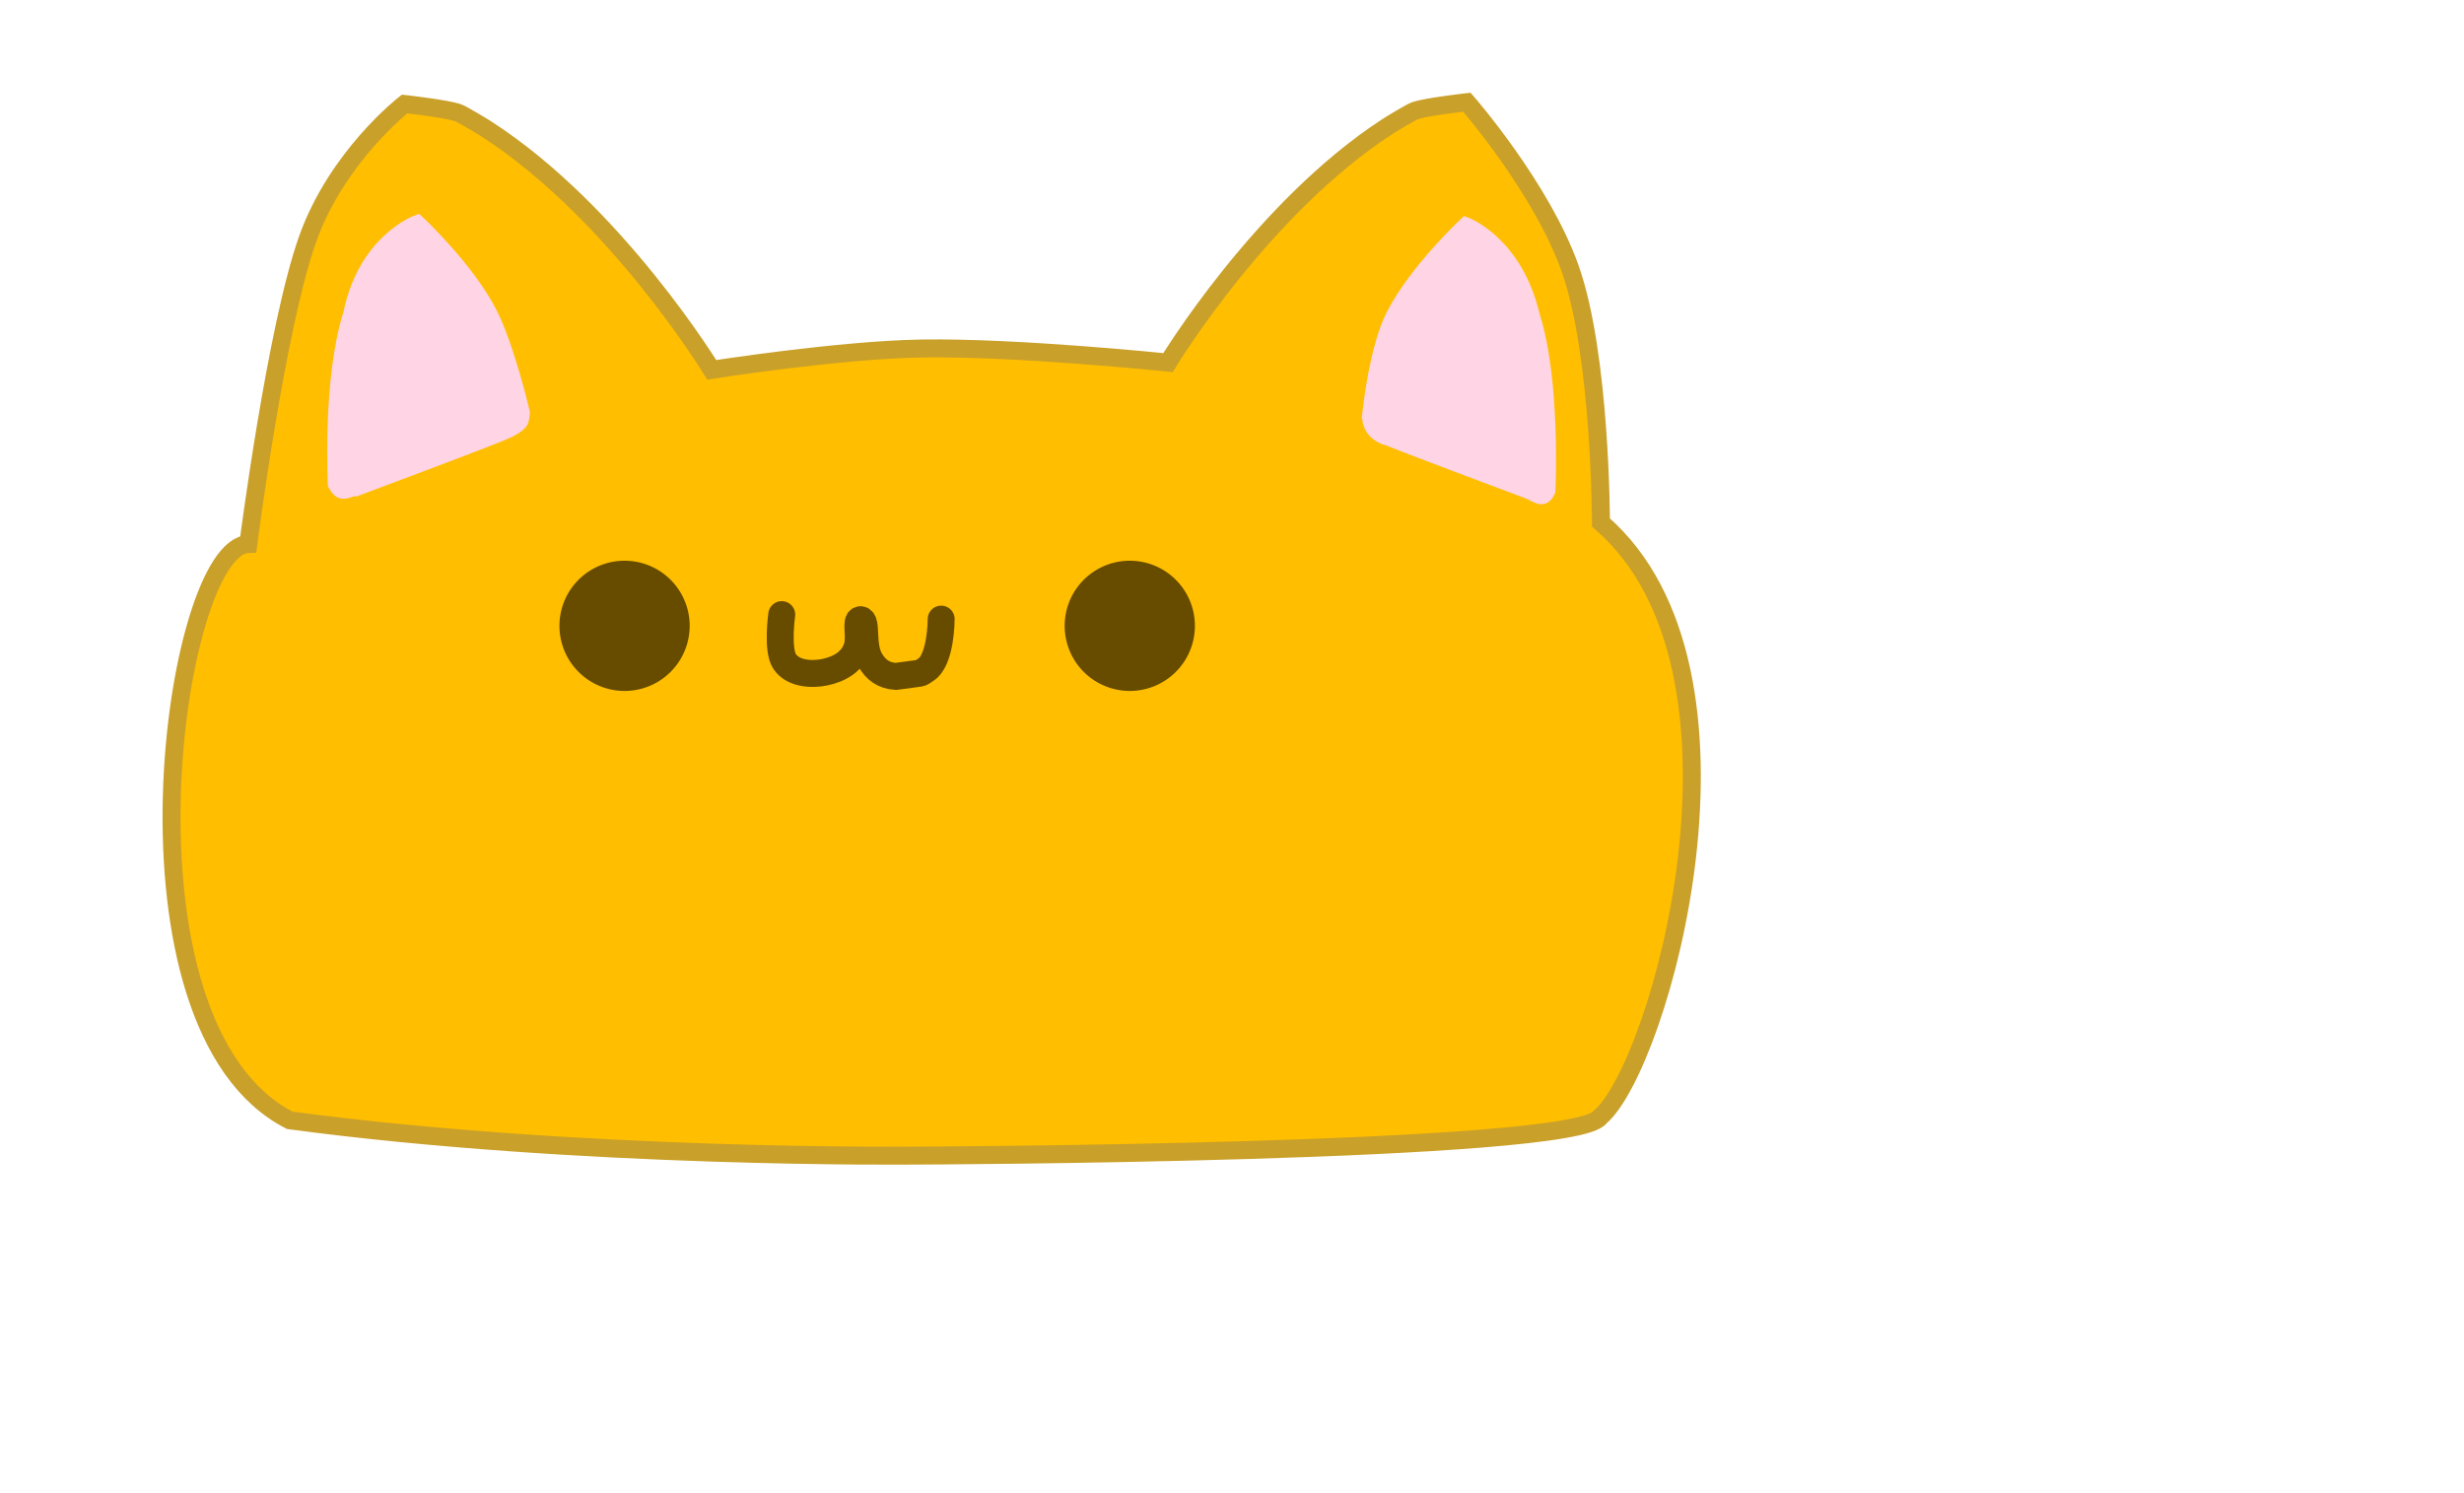 <svg height="1515" viewBox=".222 1.053 274.334 165.413" width="2500" xmlns="http://www.w3.org/2000/svg">
  <g stroke-miterlimit="10" transform="translate(12.693,10.962)">
    <!-- cos -->
    <path d="m 15.173,50.253 c 0,0 3.087,-24.053 6.6,-33.943 3.278,-9.233 10.8,-15.057 10.8,-15.057 0,0 4.477,0.503 5.89,0.95 0.47,0.149 2.779,1.547 3.194,1.815 14.435,9.295 25.116,26.835 25.116,26.835 0,0 14.19,-2.228 23.4,-2.374 10.616,-0.168 27.4,1.57 27.4,1.57 0,0 10.391,-17.182 24.435,-26.288 0.404,-0.262 2.65,-1.632 3.108,-1.778 1.374,-0.438 5.73,-0.93 5.73,-0.93 0,0 8.318,9.506 11.507,18.55 3.417,9.688 3.42,28.25 3.42,28.25 19.087,16.504 6.518,60.621 -0.1,66.214 -2.697,4.054 -76.3,4.284 -76.3,4.284 0,0 -37.21,0.42 -69.585,-3.929 C -0.718,103.912 6.809,50.479 15.173,50.253 Z" fill="#ffbe00" stroke="#c9a02a" stroke-linecap="round" stroke-width="2"/>
    <!-- ulls -->
    <path d="m 49.816,59.362 a 7.25,7.25 0 1 1 14.5,0 7.25,7.25 0 0 1 -14.5,0 z m 56.25,0 a 7.25,7.25 0 1 1 14.5,0 7.25,7.25 0 0 1 -14.5,0 z" fill="#674c00"/>
    <!-- boca -->
    <path d="m 92.316,58.612 c 0,0 0.01,4.58 -1.731,5.65 -0.87,0.534 0.117,0.238 -3.334,0.733 -1.338,-0.099 -2.221,-0.715 -2.875,-1.887 -0.927,-1.66 -0.254,-4.332 -1.027,-4.434 -0.643,0.025 -0.016,1.796 -0.395,3.055 -0.48,1.592 -1.925,2.438 -3.552,2.786 -1.583,0.339 -3.636,0.161 -4.522,-1.195 -0.86,-1.315 -0.314,-5.208 -0.314,-5.208" fill="none" stroke="#674c00" stroke-linecap="round" stroke-width="3"/>
    <!-- orelles -->
    <path d="m 139.934,35.86 c 0,0 0.743,-7.341 2.648,-11.068 2.583,-5.054 8.12,-10.2 8.12,-10.2 0,0 5.593,2.038 7.523,10.242 2.333,7.32 1.726,19.508 1.726,19.508 0,0 -0.254,0.708 -0.779,0.738 -0.403,0.023 -1.2,-0.505 -1.581,-0.638 0,0 -12.662,-4.73 -15.482,-5.873 -2.44,-0.631 -2.175,-2.709 -2.175,-2.709 z M 42.614,38.319 c -2.82,1.143 -15.482,5.873 -15.482,5.873 -0.555,-0.05 -0.98,0.365 -1.528,0.266 -0.428,-0.078 -0.832,-0.866 -0.832,-0.866 0,0 -0.606,-11.687 1.726,-19.008 1.68,-8.204 7.524,-10.242 7.524,-10.242 0,0 5.536,5.146 8.12,10.2 1.904,3.727 3.63,11.05 3.63,11.05 0,0 -0.042,0.945 -0.287,1.189 -0.736,0.731 -1.676,1.054 -2.87,1.538 z" fill="#ffd4e5" stroke="#ffd4e5" stroke-linecap="round" stroke-width="1.5"/>
  </g>
</svg>
